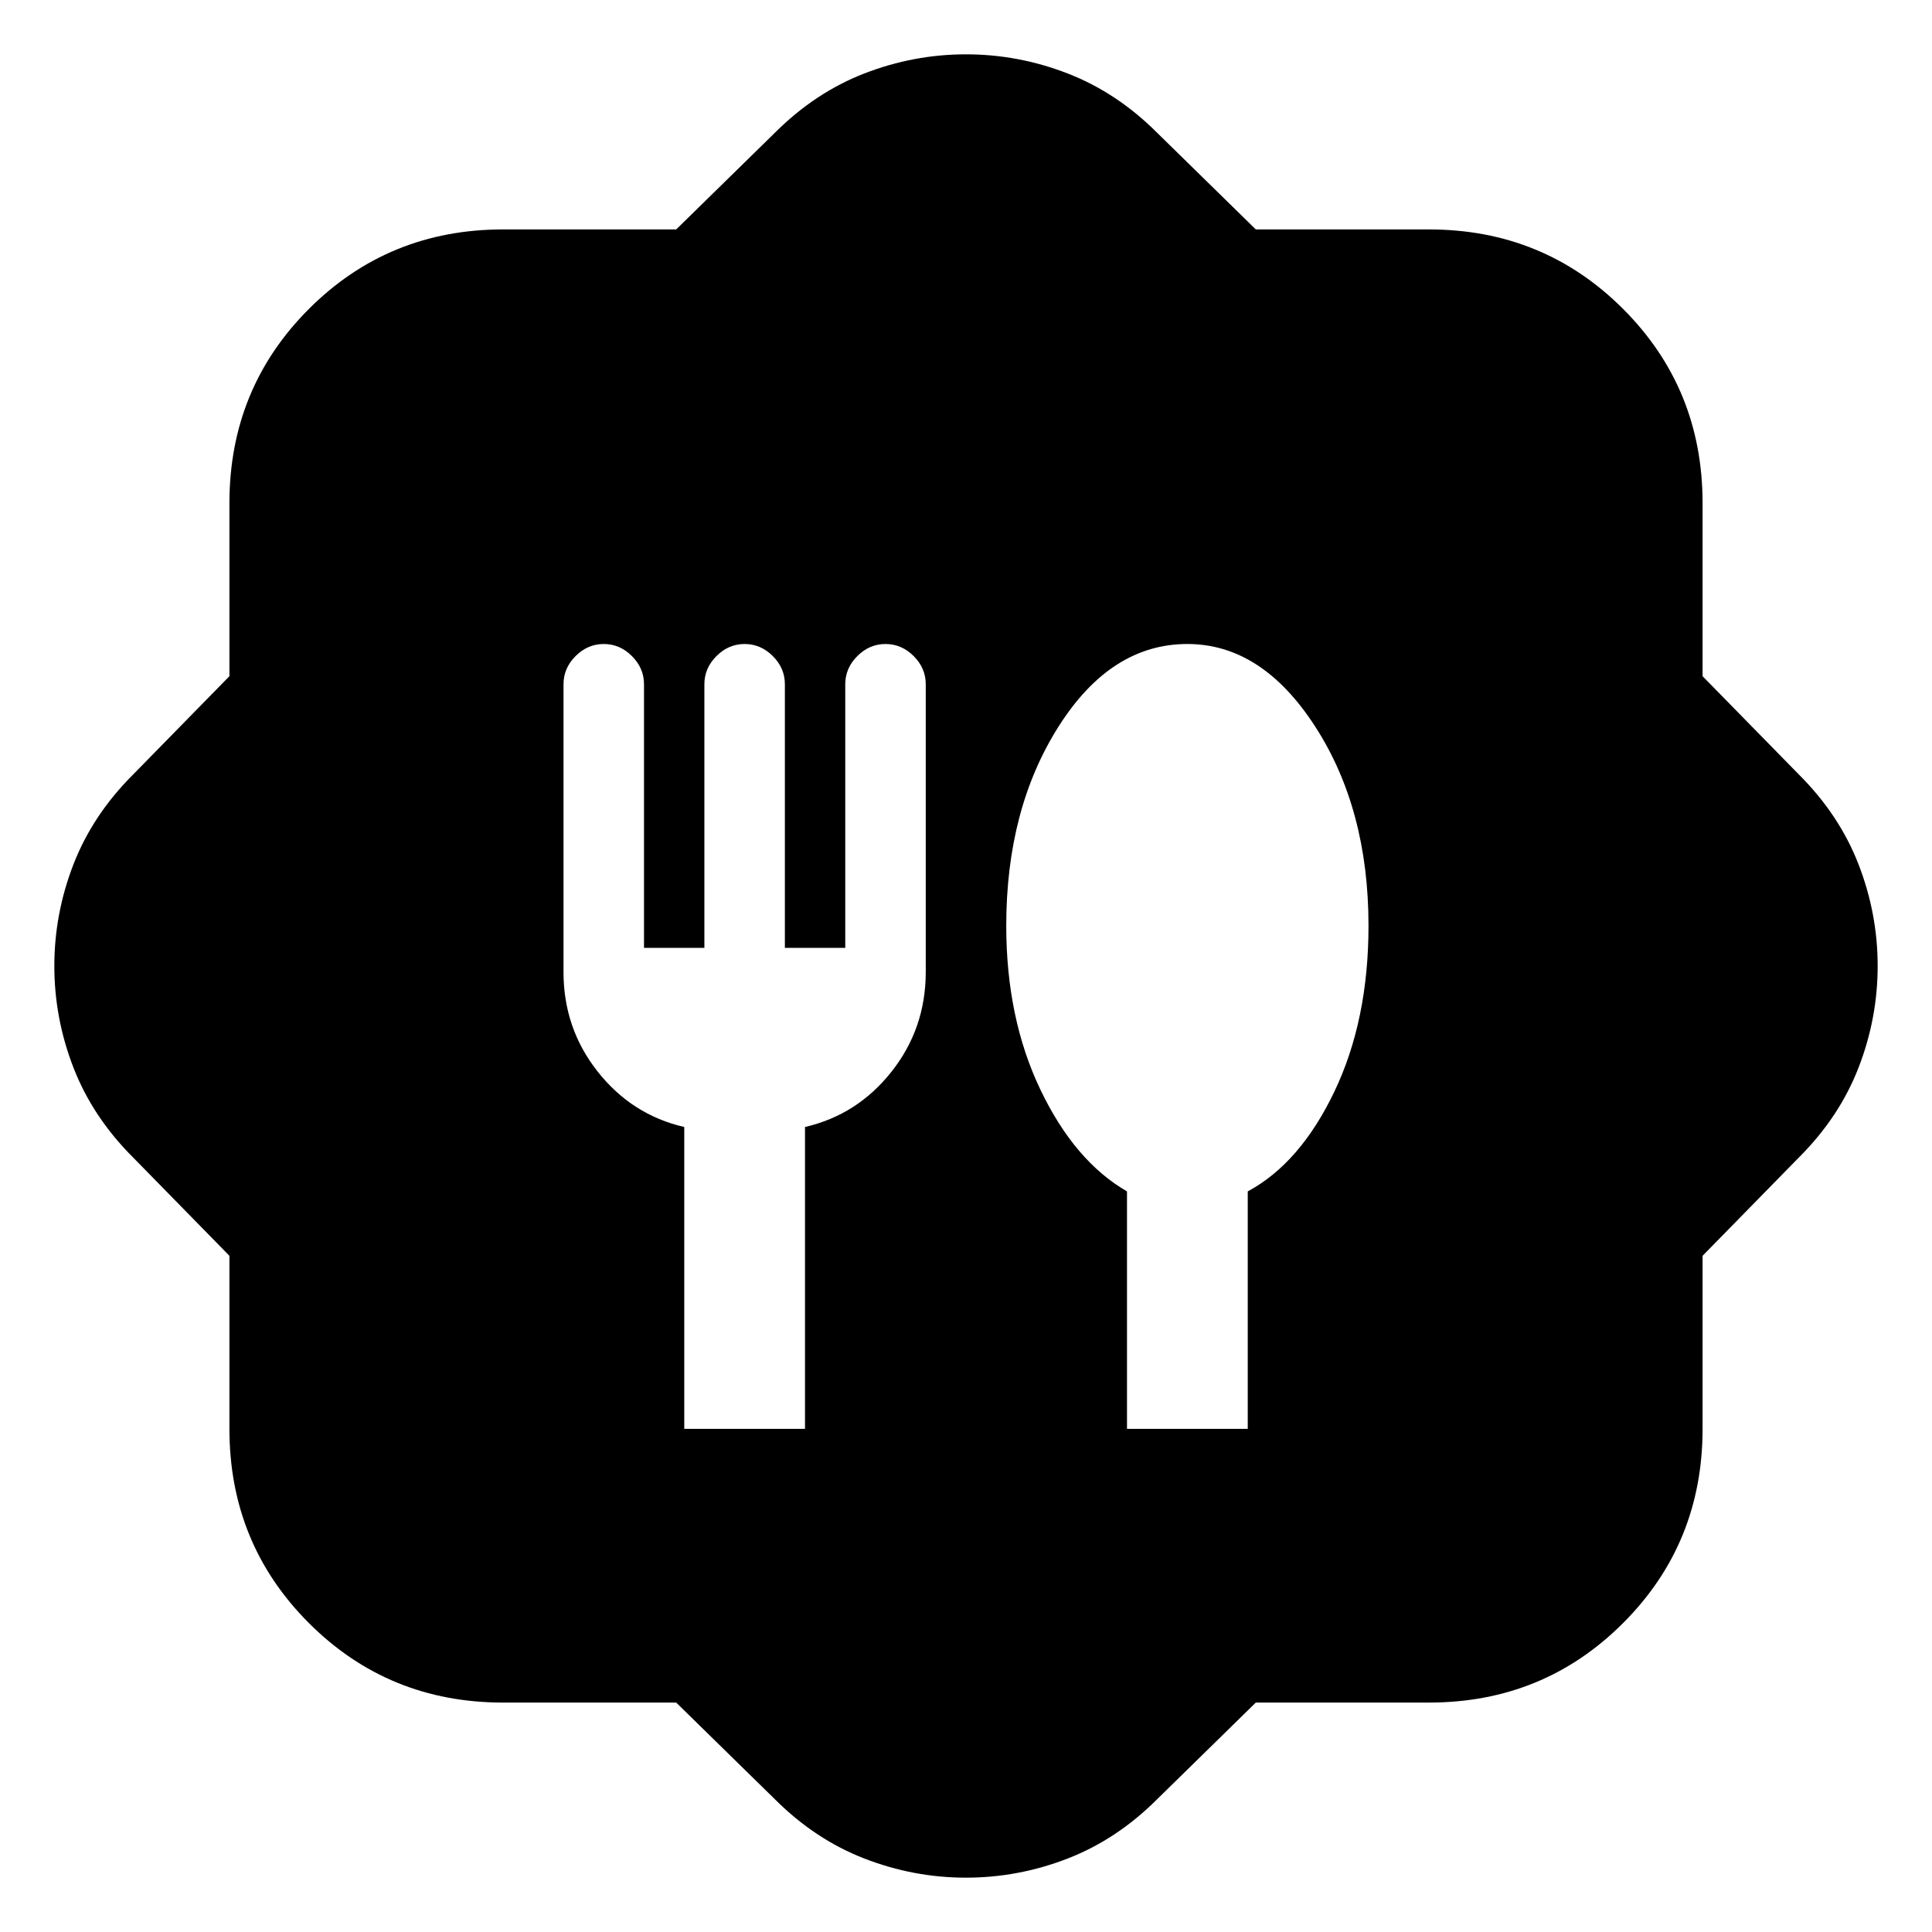 <svg xmlns="http://www.w3.org/2000/svg" height="24" viewBox="0 -960 960 960" width="24"><path d="M336-114h-86q-57 0-96.5-39.5T114-250v-86l-48-49q-20-20-29.5-44.5T27-480q0-26 9.5-50.5T66-575l48-49v-86q0-57 39.5-96.5T250-846h86l49-48q20-20 44.5-29.5T480-933q26 0 50.5 9.5T575-894l49 48h86q57 0 96.5 39.5T846-710v86l48 49q20 20 29.5 44.5T933-480q0 26-9.5 50.5T894-385l-48 49v86q0 57-39.5 96.5T710-114h-86l-49 48q-20 20-44.5 29.5T480-27q-26 0-50.5-9.5T385-66l-49-48Zm4-136h60v-150q26-6 43-27.5t17-49.5v-143q0-8-6-14t-14-6q-8 0-14 6t-6 14v131h-30v-131q0-8-6-14t-14-6q-8 0-14 6t-6 14v131h-30v-131q0-8-6-14t-14-6q-8 0-14 6t-6 14v143q0 28 17 49.5t43 27.5v150Zm220 0h60v-118q26-14 43-49.5t17-82.5q0-58-26.5-99T590-640q-38 0-64 41t-26 99q0 46 17 81.5t43 50.5v118Z"/></svg>